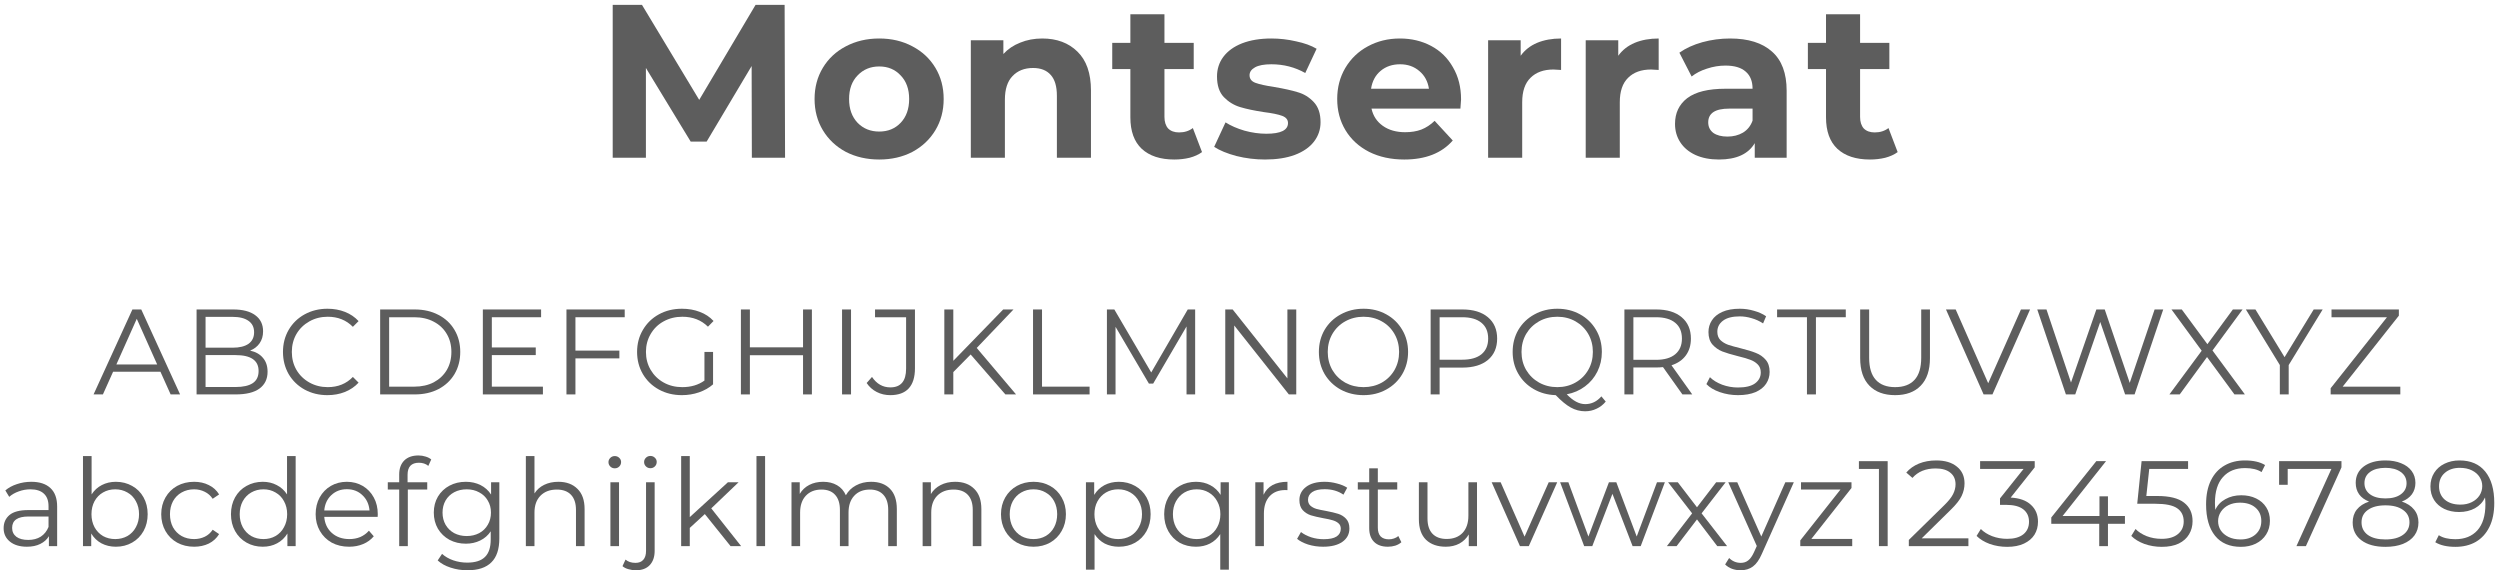 <svg width="412" height="94" viewBox="0 0 412 94" fill="none" xmlns="http://www.w3.org/2000/svg">
<path d="M123.906 26L123.87 10.88L116.454 23.336H113.826L106.446 11.204V26H100.974V0.8H105.798L115.23 16.46L124.518 0.8H129.306L129.378 26H123.906Z" fill="#5D5D5D"/>
<path d="M144.897 26.288C142.857 26.288 141.021 25.868 139.389 25.028C137.781 24.164 136.521 22.976 135.609 21.464C134.697 19.952 134.241 18.236 134.241 16.316C134.241 14.396 134.697 12.68 135.609 11.168C136.521 9.656 137.781 8.48 139.389 7.64C141.021 6.776 142.857 6.344 144.897 6.344C146.937 6.344 148.761 6.776 150.369 7.64C151.977 8.48 153.237 9.656 154.149 11.168C155.061 12.68 155.517 14.396 155.517 16.316C155.517 18.236 155.061 19.952 154.149 21.464C153.237 22.976 151.977 24.164 150.369 25.028C148.761 25.868 146.937 26.288 144.897 26.288ZM144.897 21.68C146.337 21.68 147.513 21.2 148.425 20.24C149.361 19.256 149.829 17.948 149.829 16.316C149.829 14.684 149.361 13.388 148.425 12.428C147.513 11.444 146.337 10.952 144.897 10.952C143.457 10.952 142.269 11.444 141.333 12.428C140.397 13.388 139.929 14.684 139.929 16.316C139.929 17.948 140.397 19.256 141.333 20.24C142.269 21.2 143.457 21.68 144.897 21.68Z" fill="#5D5D5D"/>
<path d="M171.763 6.344C174.163 6.344 176.095 7.064 177.559 8.504C179.047 9.944 179.791 12.08 179.791 14.912V26H174.175V15.776C174.175 14.24 173.839 13.1 173.167 12.356C172.495 11.588 171.523 11.204 170.251 11.204C168.835 11.204 167.707 11.648 166.867 12.536C166.027 13.4 165.607 14.696 165.607 16.424V26H159.991V6.632H165.355V8.9C166.099 8.084 167.023 7.46 168.127 7.028C169.231 6.572 170.443 6.344 171.763 6.344Z" fill="#5D5D5D"/>
<path d="M198.093 25.064C197.541 25.472 196.857 25.784 196.041 26C195.249 26.192 194.409 26.288 193.521 26.288C191.217 26.288 189.429 25.7 188.157 24.524C186.909 23.348 186.285 21.62 186.285 19.34V11.384H183.297V7.064H186.285V2.348H191.901V7.064H196.725V11.384H191.901V19.268C191.901 20.084 192.105 20.72 192.513 21.176C192.945 21.608 193.545 21.824 194.313 21.824C195.201 21.824 195.957 21.584 196.581 21.104L198.093 25.064Z" fill="#5D5D5D"/>
<path d="M208.482 26.288C206.874 26.288 205.302 26.096 203.766 25.712C202.23 25.304 201.006 24.8 200.094 24.2L201.966 20.168C202.83 20.72 203.874 21.176 205.098 21.536C206.322 21.872 207.522 22.04 208.698 22.04C211.074 22.04 212.262 21.452 212.262 20.276C212.262 19.724 211.938 19.328 211.29 19.088C210.642 18.848 209.646 18.644 208.302 18.476C206.718 18.236 205.41 17.96 204.378 17.648C203.346 17.336 202.446 16.784 201.678 15.992C200.934 15.2 200.562 14.072 200.562 12.608C200.562 11.384 200.91 10.304 201.606 9.368C202.326 8.408 203.358 7.664 204.702 7.136C206.07 6.608 207.678 6.344 209.526 6.344C210.894 6.344 212.25 6.5 213.594 6.812C214.962 7.1 216.09 7.508 216.978 8.036L215.106 12.032C213.402 11.072 211.542 10.592 209.526 10.592C208.326 10.592 207.426 10.76 206.826 11.096C206.226 11.432 205.926 11.864 205.926 12.392C205.926 12.992 206.25 13.412 206.898 13.652C207.546 13.892 208.578 14.12 209.994 14.336C211.578 14.6 212.874 14.888 213.882 15.2C214.89 15.488 215.766 16.028 216.51 16.82C217.254 17.612 217.626 18.716 217.626 20.132C217.626 21.332 217.266 22.4 216.546 23.336C215.826 24.272 214.77 25.004 213.378 25.532C212.01 26.036 210.378 26.288 208.482 26.288Z" fill="#5D5D5D"/>
<path d="M240.783 16.388C240.783 16.46 240.747 16.964 240.675 17.9H226.023C226.287 19.1 226.911 20.048 227.895 20.744C228.879 21.44 230.103 21.788 231.567 21.788C232.575 21.788 233.463 21.644 234.231 21.356C235.023 21.044 235.755 20.564 236.427 19.916L239.415 23.156C237.591 25.244 234.927 26.288 231.423 26.288C229.239 26.288 227.307 25.868 225.627 25.028C223.947 24.164 222.651 22.976 221.739 21.464C220.827 19.952 220.371 18.236 220.371 16.316C220.371 14.42 220.815 12.716 221.703 11.204C222.615 9.668 223.851 8.48 225.411 7.64C226.995 6.776 228.759 6.344 230.703 6.344C232.599 6.344 234.315 6.752 235.851 7.568C237.387 8.384 238.587 9.56 239.451 11.096C240.339 12.608 240.783 14.372 240.783 16.388ZM230.739 10.592C229.467 10.592 228.399 10.952 227.535 11.672C226.671 12.392 226.143 13.376 225.951 14.624H235.491C235.299 13.4 234.771 12.428 233.907 11.708C233.043 10.964 231.987 10.592 230.739 10.592Z" fill="#5D5D5D"/>
<path d="M250.606 9.188C251.278 8.252 252.178 7.544 253.306 7.064C254.458 6.584 255.778 6.344 257.266 6.344V11.528C256.642 11.48 256.222 11.456 256.006 11.456C254.398 11.456 253.138 11.912 252.226 12.824C251.314 13.712 250.858 15.056 250.858 16.856V26H245.242V6.632H250.606V9.188Z" fill="#5D5D5D"/>
<path d="M266.689 9.188C267.361 8.252 268.261 7.544 269.389 7.064C270.541 6.584 271.861 6.344 273.349 6.344V11.528C272.725 11.48 272.305 11.456 272.089 11.456C270.481 11.456 269.221 11.912 268.309 12.824C267.397 13.712 266.941 15.056 266.941 16.856V26H261.325V6.632H266.689V9.188Z" fill="#5D5D5D"/>
<path d="M285.115 6.344C288.115 6.344 290.419 7.064 292.027 8.504C293.635 9.92 294.439 12.068 294.439 14.948V26H289.183V23.588C288.127 25.388 286.159 26.288 283.279 26.288C281.791 26.288 280.495 26.036 279.391 25.532C278.311 25.028 277.483 24.332 276.907 23.444C276.331 22.556 276.043 21.548 276.043 20.42C276.043 18.62 276.715 17.204 278.059 16.172C279.427 15.14 281.527 14.624 284.359 14.624H288.823C288.823 13.4 288.451 12.464 287.707 11.816C286.963 11.144 285.847 10.808 284.359 10.808C283.327 10.808 282.307 10.976 281.299 11.312C280.315 11.624 279.475 12.056 278.779 12.608L276.763 8.684C277.819 7.94 279.079 7.364 280.543 6.956C282.031 6.548 283.555 6.344 285.115 6.344ZM284.683 22.508C285.643 22.508 286.495 22.292 287.239 21.86C287.983 21.404 288.511 20.744 288.823 19.88V17.9H284.971C282.667 17.9 281.515 18.656 281.515 20.168C281.515 20.888 281.791 21.464 282.343 21.896C282.919 22.304 283.699 22.508 284.683 22.508Z" fill="#5D5D5D"/>
<path d="M312.734 25.064C312.182 25.472 311.498 25.784 310.682 26C309.89 26.192 309.05 26.288 308.162 26.288C305.858 26.288 304.07 25.7 302.798 24.524C301.55 23.348 300.926 21.62 300.926 19.34V11.384H297.938V7.064H300.926V2.348H306.542V7.064H311.366V11.384H306.542V19.268C306.542 20.084 306.746 20.72 307.154 21.176C307.586 21.608 308.186 21.824 308.954 21.824C309.842 21.824 310.598 21.584 311.222 21.104L312.734 25.064Z" fill="#5D5D5D"/>
<path d="M26.44 61.26H18.64L16.96 65H15.42L21.82 51H23.28L29.68 65H28.12L26.44 61.26ZM25.9 60.06L22.54 52.54L19.18 60.06H25.9Z" fill="#5D5D5D"/>
<path d="M41.216 57.78C42.136 57.98 42.843 58.38 43.336 58.98C43.843 59.567 44.096 60.327 44.096 61.26C44.096 62.46 43.65 63.387 42.756 64.04C41.876 64.68 40.569 65 38.836 65H32.396V51H38.436C39.996 51 41.203 51.313 42.056 51.94C42.923 52.567 43.356 53.453 43.356 54.6C43.356 55.373 43.163 56.033 42.776 56.58C42.403 57.113 41.883 57.513 41.216 57.78ZM33.876 52.22V57.3H38.336C39.469 57.3 40.343 57.087 40.956 56.66C41.569 56.22 41.876 55.587 41.876 54.76C41.876 53.933 41.569 53.307 40.956 52.88C40.343 52.44 39.469 52.22 38.336 52.22H33.876ZM38.816 63.78C40.069 63.78 41.016 63.567 41.656 63.14C42.296 62.713 42.616 62.047 42.616 61.14C42.616 59.393 41.349 58.52 38.816 58.52H33.876V63.78H38.816Z" fill="#5D5D5D"/>
<path d="M53.954 65.12C52.568 65.12 51.314 64.813 50.194 64.2C49.088 63.587 48.214 62.74 47.574 61.66C46.948 60.567 46.634 59.347 46.634 58C46.634 56.653 46.948 55.44 47.574 54.36C48.214 53.267 49.094 52.413 50.214 51.8C51.334 51.187 52.588 50.88 53.974 50.88C55.014 50.88 55.974 51.053 56.854 51.4C57.734 51.747 58.481 52.253 59.094 52.92L58.154 53.86C57.061 52.753 55.681 52.2 54.014 52.2C52.908 52.2 51.901 52.453 50.994 52.96C50.088 53.467 49.374 54.16 48.854 55.04C48.348 55.92 48.094 56.907 48.094 58C48.094 59.093 48.348 60.08 48.854 60.96C49.374 61.84 50.088 62.533 50.994 63.04C51.901 63.547 52.908 63.8 54.014 63.8C55.694 63.8 57.074 63.24 58.154 62.12L59.094 63.06C58.481 63.727 57.728 64.24 56.834 64.6C55.954 64.947 54.994 65.12 53.954 65.12Z" fill="#5D5D5D"/>
<path d="M62.649 51H68.349C69.829 51 71.136 51.3 72.269 51.9C73.403 52.487 74.283 53.313 74.909 54.38C75.536 55.433 75.849 56.64 75.849 58C75.849 59.36 75.536 60.573 74.909 61.64C74.283 62.693 73.403 63.52 72.269 64.12C71.136 64.707 69.829 65 68.349 65H62.649V51ZM68.269 63.72C69.496 63.72 70.569 63.48 71.489 63C72.409 62.507 73.123 61.833 73.629 60.98C74.136 60.113 74.389 59.12 74.389 58C74.389 56.88 74.136 55.893 73.629 55.04C73.123 54.173 72.409 53.5 71.489 53.02C70.569 52.527 69.496 52.28 68.269 52.28H64.129V63.72H68.269Z" fill="#5D5D5D"/>
<path d="M89.473 63.72V65H79.573V51H89.173V52.28H81.053V57.26H88.293V58.52H81.053V63.72H89.473Z" fill="#5D5D5D"/>
<path d="M94.832 52.28V57.78H102.072V59.06H94.832V65H93.352V51H102.952V52.28H94.832Z" fill="#5D5D5D"/>
<path d="M116.092 58H117.512V63.34C116.859 63.913 116.085 64.353 115.192 64.66C114.299 64.967 113.359 65.12 112.372 65.12C110.972 65.12 109.712 64.813 108.592 64.2C107.472 63.587 106.592 62.74 105.952 61.66C105.312 60.567 104.992 59.347 104.992 58C104.992 56.653 105.312 55.44 105.952 54.36C106.592 53.267 107.472 52.413 108.592 51.8C109.712 51.187 110.979 50.88 112.392 50.88C113.459 50.88 114.439 51.053 115.332 51.4C116.225 51.733 116.979 52.233 117.592 52.9L116.672 53.84C115.565 52.747 114.159 52.2 112.452 52.2C111.319 52.2 110.292 52.453 109.372 52.96C108.465 53.453 107.752 54.147 107.232 55.04C106.712 55.92 106.452 56.907 106.452 58C106.452 59.093 106.712 60.08 107.232 60.96C107.752 61.84 108.465 62.533 109.372 63.04C110.279 63.547 111.299 63.8 112.432 63.8C113.872 63.8 115.092 63.44 116.092 62.72V58Z" fill="#5D5D5D"/>
<path d="M133.801 51V65H132.341V58.54H123.581V65H122.101V51H123.581V57.24H132.341V51H133.801Z" fill="#5D5D5D"/>
<path d="M138.77 51H140.25V65H138.77V51Z" fill="#5D5D5D"/>
<path d="M146.705 65.12C145.905 65.12 145.165 64.947 144.485 64.6C143.805 64.253 143.252 63.76 142.825 63.12L143.705 62.12C144.479 63.267 145.485 63.84 146.725 63.84C148.459 63.84 149.325 62.813 149.325 60.76V52.28H144.205V51H150.785V60.7C150.785 62.167 150.439 63.273 149.745 64.02C149.065 64.753 148.052 65.12 146.705 65.12Z" fill="#5D5D5D"/>
<path d="M159.965 58.42L157.105 61.32V65H155.625V51H157.105V59.46L165.325 51H167.025L160.965 57.34L167.445 65H165.685L159.965 58.42Z" fill="#5D5D5D"/>
<path d="M170.244 51H171.724V63.72H179.564V65H170.244V51Z" fill="#5D5D5D"/>
<path d="M196.961 51V65H195.541V53.8L190.041 63.22H189.341L183.841 53.86V65H182.421V51H183.641L189.721 61.38L195.741 51H196.961Z" fill="#5D5D5D"/>
<path d="M213.623 51V65H212.403L203.403 53.64V65H201.923V51H203.143L212.163 62.36V51H213.623Z" fill="#5D5D5D"/>
<path d="M224.712 65.12C223.326 65.12 222.066 64.813 220.932 64.2C219.812 63.573 218.932 62.72 218.292 61.64C217.666 60.56 217.352 59.347 217.352 58C217.352 56.653 217.666 55.44 218.292 54.36C218.932 53.28 219.812 52.433 220.932 51.82C222.066 51.193 223.326 50.88 224.712 50.88C226.099 50.88 227.346 51.187 228.452 51.8C229.572 52.413 230.452 53.267 231.092 54.36C231.732 55.44 232.052 56.653 232.052 58C232.052 59.347 231.732 60.567 231.092 61.66C230.452 62.74 229.572 63.587 228.452 64.2C227.346 64.813 226.099 65.12 224.712 65.12ZM224.712 63.8C225.819 63.8 226.819 63.553 227.712 63.06C228.606 62.553 229.306 61.86 229.812 60.98C230.319 60.087 230.572 59.093 230.572 58C230.572 56.907 230.319 55.92 229.812 55.04C229.306 54.147 228.606 53.453 227.712 52.96C226.819 52.453 225.819 52.2 224.712 52.2C223.606 52.2 222.599 52.453 221.692 52.96C220.799 53.453 220.092 54.147 219.572 55.04C219.066 55.92 218.812 56.907 218.812 58C218.812 59.093 219.066 60.087 219.572 60.98C220.092 61.86 220.799 62.553 221.692 63.06C222.599 63.553 223.606 63.8 224.712 63.8Z" fill="#5D5D5D"/>
<path d="M241.01 51C242.796 51 244.196 51.427 245.21 52.28C246.223 53.133 246.73 54.307 246.73 55.8C246.73 57.293 246.223 58.467 245.21 59.32C244.196 60.16 242.796 60.58 241.01 60.58H237.25V65H235.77V51H241.01ZM240.97 59.28C242.356 59.28 243.416 58.98 244.15 58.38C244.883 57.767 245.25 56.907 245.25 55.8C245.25 54.667 244.883 53.8 244.15 53.2C243.416 52.587 242.356 52.28 240.97 52.28H237.25V59.28H240.97Z" fill="#5D5D5D"/>
<path d="M264.625 66.18C264.198 66.7 263.692 67.093 263.105 67.36C262.532 67.64 261.905 67.78 261.225 67.78C260.398 67.78 259.612 67.573 258.865 67.16C258.132 66.76 257.305 66.08 256.385 65.12C255.038 65.08 253.825 64.747 252.745 64.12C251.665 63.493 250.818 62.647 250.205 61.58C249.592 60.513 249.285 59.32 249.285 58C249.285 56.653 249.598 55.44 250.225 54.36C250.865 53.28 251.745 52.433 252.865 51.82C253.998 51.193 255.258 50.88 256.645 50.88C258.032 50.88 259.278 51.187 260.385 51.8C261.505 52.413 262.385 53.267 263.025 54.36C263.665 55.44 263.985 56.653 263.985 58C263.985 59.173 263.738 60.253 263.245 61.24C262.765 62.213 262.085 63.027 261.205 63.68C260.338 64.333 259.338 64.767 258.205 64.98C259.232 66.06 260.245 66.6 261.245 66.6C262.285 66.6 263.172 66.173 263.905 65.32L264.625 66.18ZM250.745 58C250.745 59.093 250.998 60.08 251.505 60.96C252.025 61.84 252.732 62.533 253.625 63.04C254.532 63.547 255.538 63.8 256.645 63.8C257.752 63.8 258.752 63.547 259.645 63.04C260.538 62.533 261.238 61.84 261.745 60.96C262.252 60.08 262.505 59.093 262.505 58C262.505 56.907 262.252 55.92 261.745 55.04C261.238 54.16 260.538 53.467 259.645 52.96C258.752 52.453 257.752 52.2 256.645 52.2C255.538 52.2 254.532 52.453 253.625 52.96C252.732 53.467 252.025 54.16 251.505 55.04C250.998 55.92 250.745 56.907 250.745 58Z" fill="#5D5D5D"/>
<path d="M277.262 65L274.062 60.5C273.702 60.54 273.329 60.56 272.942 60.56H269.182V65H267.702V51H272.942C274.729 51 276.129 51.427 277.142 52.28C278.156 53.133 278.662 54.307 278.662 55.8C278.662 56.893 278.382 57.82 277.822 58.58C277.276 59.327 276.489 59.867 275.462 60.2L278.882 65H277.262ZM272.902 59.3C274.289 59.3 275.349 58.993 276.082 58.38C276.816 57.767 277.182 56.907 277.182 55.8C277.182 54.667 276.816 53.8 276.082 53.2C275.349 52.587 274.289 52.28 272.902 52.28H269.182V59.3H272.902Z" fill="#5D5D5D"/>
<path d="M286.415 65.12C285.375 65.12 284.375 64.953 283.415 64.62C282.469 64.287 281.735 63.847 281.215 63.3L281.796 62.16C282.302 62.667 282.975 63.08 283.815 63.4C284.655 63.707 285.522 63.86 286.415 63.86C287.669 63.86 288.609 63.633 289.235 63.18C289.862 62.713 290.175 62.113 290.175 61.38C290.175 60.82 290.002 60.373 289.655 60.04C289.322 59.707 288.909 59.453 288.415 59.28C287.922 59.093 287.235 58.893 286.355 58.68C285.302 58.413 284.462 58.16 283.835 57.92C283.209 57.667 282.669 57.287 282.215 56.78C281.775 56.273 281.555 55.587 281.555 54.72C281.555 54.013 281.742 53.373 282.115 52.8C282.489 52.213 283.062 51.747 283.835 51.4C284.609 51.053 285.569 50.88 286.715 50.88C287.515 50.88 288.295 50.993 289.055 51.22C289.829 51.433 290.495 51.733 291.055 52.12L290.555 53.3C289.969 52.913 289.342 52.627 288.675 52.44C288.009 52.24 287.355 52.14 286.715 52.14C285.489 52.14 284.562 52.38 283.935 52.86C283.322 53.327 283.016 53.933 283.016 54.68C283.016 55.24 283.182 55.693 283.516 56.04C283.862 56.373 284.289 56.633 284.796 56.82C285.316 56.993 286.009 57.187 286.875 57.4C287.902 57.653 288.729 57.907 289.355 58.16C289.995 58.4 290.535 58.773 290.975 59.28C291.415 59.773 291.635 60.447 291.635 61.3C291.635 62.007 291.442 62.653 291.055 63.24C290.682 63.813 290.102 64.273 289.315 64.62C288.529 64.953 287.562 65.12 286.415 65.12Z" fill="#5D5D5D"/>
<path d="M297.785 52.28H292.865V51H304.185V52.28H299.265V65H297.785V52.28Z" fill="#5D5D5D"/>
<path d="M312.316 65.12C310.502 65.12 309.089 64.6 308.076 63.56C307.062 62.52 306.556 61.007 306.556 59.02V51H308.036V58.96C308.036 60.587 308.402 61.8 309.136 62.6C309.869 63.4 310.929 63.8 312.316 63.8C313.716 63.8 314.782 63.4 315.516 62.6C316.249 61.8 316.616 60.587 316.616 58.96V51H318.056V59.02C318.056 61.007 317.549 62.52 316.536 63.56C315.536 64.6 314.129 65.12 312.316 65.12Z" fill="#5D5D5D"/>
<path d="M334.556 51L328.356 65H326.896L320.696 51H322.296L327.656 63.16L333.056 51H334.556Z" fill="#5D5D5D"/>
<path d="M356.5 51L351.78 65H350.22L346.12 53.06L342 65H340.46L335.74 51H337.26L341.3 63.04L345.48 51H346.86L350.98 63.1L355.08 51H356.5Z" fill="#5D5D5D"/>
<path d="M368.238 65L363.718 58.84L359.218 65H357.518L362.838 57.8L357.858 51H359.558L363.778 56.72L367.978 51H369.578L364.618 57.76L369.958 65H368.238Z" fill="#5D5D5D"/>
<path d="M377.177 60.16V65H375.717V60.16L370.117 51H371.697L376.497 58.86L381.297 51H382.777L377.177 60.16Z" fill="#5D5D5D"/>
<path d="M395.573 63.72V65H384.093V63.98L393.373 52.28H384.233V51H395.333V52.02L386.073 63.72H395.573Z" fill="#5D5D5D"/>
<path d="M5.158 79.4C6.531 79.4 7.585 79.747 8.318 80.44C9.051 81.12 9.418 82.133 9.418 83.48V90H8.058V88.36C7.738 88.907 7.265 89.333 6.638 89.64C6.025 89.947 5.291 90.1 4.438 90.1C3.265 90.1 2.331 89.82 1.638 89.26C0.945 88.7 0.598 87.96 0.598 87.04C0.598 86.147 0.918 85.427 1.558 84.88C2.211 84.333 3.245 84.06 4.658 84.06H7.998V83.42C7.998 82.513 7.745 81.827 7.238 81.36C6.731 80.88 5.991 80.64 5.018 80.64C4.351 80.64 3.711 80.753 3.098 80.98C2.485 81.193 1.958 81.493 1.518 81.88L0.878 80.82C1.411 80.367 2.051 80.02 2.798 79.78C3.545 79.527 4.331 79.4 5.158 79.4ZM4.658 88.98C5.458 88.98 6.145 88.8 6.718 88.44C7.291 88.067 7.718 87.533 7.998 86.84V85.12H4.698C2.898 85.12 1.998 85.747 1.998 87C1.998 87.613 2.231 88.1 2.698 88.46C3.165 88.807 3.818 88.98 4.658 88.98Z" fill="#5D5D5D"/>
<path d="M19.095 79.4C20.082 79.4 20.975 79.627 21.775 80.08C22.575 80.52 23.202 81.147 23.655 81.96C24.108 82.773 24.335 83.7 24.335 84.74C24.335 85.78 24.108 86.707 23.655 87.52C23.202 88.333 22.575 88.967 21.775 89.42C20.975 89.873 20.082 90.1 19.095 90.1C18.215 90.1 17.422 89.913 16.715 89.54C16.022 89.167 15.462 88.627 15.035 87.92V90H13.675V75.16H15.095V81.48C15.535 80.8 16.095 80.287 16.775 79.94C17.468 79.58 18.242 79.4 19.095 79.4ZM18.995 88.84C19.728 88.84 20.395 88.673 20.995 88.34C21.595 87.993 22.062 87.507 22.395 86.88C22.742 86.253 22.915 85.54 22.915 84.74C22.915 83.94 22.742 83.227 22.395 82.6C22.062 81.973 21.595 81.493 20.995 81.16C20.395 80.813 19.728 80.64 18.995 80.64C18.248 80.64 17.575 80.813 16.975 81.16C16.388 81.493 15.922 81.973 15.575 82.6C15.242 83.227 15.075 83.94 15.075 84.74C15.075 85.54 15.242 86.253 15.575 86.88C15.922 87.507 16.388 87.993 16.975 88.34C17.575 88.673 18.248 88.84 18.995 88.84Z" fill="#5D5D5D"/>
<path d="M31.99 90.1C30.95 90.1 30.016 89.873 29.19 89.42C28.376 88.967 27.736 88.333 27.27 87.52C26.803 86.693 26.57 85.767 26.57 84.74C26.57 83.713 26.803 82.793 27.27 81.98C27.736 81.167 28.376 80.533 29.19 80.08C30.016 79.627 30.95 79.4 31.99 79.4C32.896 79.4 33.703 79.58 34.41 79.94C35.13 80.287 35.696 80.8 36.11 81.48L35.05 82.2C34.703 81.68 34.263 81.293 33.73 81.04C33.196 80.773 32.616 80.64 31.99 80.64C31.23 80.64 30.543 80.813 29.93 81.16C29.33 81.493 28.856 81.973 28.51 82.6C28.176 83.227 28.01 83.94 28.01 84.74C28.01 85.553 28.176 86.273 28.51 86.9C28.856 87.513 29.33 87.993 29.93 88.34C30.543 88.673 31.23 88.84 31.99 88.84C32.616 88.84 33.196 88.713 33.73 88.46C34.263 88.207 34.703 87.82 35.05 87.3L36.11 88.02C35.696 88.7 35.13 89.22 34.41 89.58C33.69 89.927 32.883 90.1 31.99 90.1Z" fill="#5D5D5D"/>
<path d="M48.724 75.16V90H47.364V87.92C46.937 88.627 46.37 89.167 45.663 89.54C44.97 89.913 44.184 90.1 43.303 90.1C42.317 90.1 41.423 89.873 40.623 89.42C39.824 88.967 39.197 88.333 38.743 87.52C38.29 86.707 38.063 85.78 38.063 84.74C38.063 83.7 38.29 82.773 38.743 81.96C39.197 81.147 39.824 80.52 40.623 80.08C41.423 79.627 42.317 79.4 43.303 79.4C44.157 79.4 44.923 79.58 45.603 79.94C46.297 80.287 46.864 80.8 47.303 81.48V75.16H48.724ZM43.423 88.84C44.157 88.84 44.817 88.673 45.404 88.34C46.004 87.993 46.47 87.507 46.803 86.88C47.15 86.253 47.324 85.54 47.324 84.74C47.324 83.94 47.15 83.227 46.803 82.6C46.47 81.973 46.004 81.493 45.404 81.16C44.817 80.813 44.157 80.64 43.423 80.64C42.677 80.64 42.004 80.813 41.404 81.16C40.817 81.493 40.35 81.973 40.004 82.6C39.67 83.227 39.504 83.94 39.504 84.74C39.504 85.54 39.67 86.253 40.004 86.88C40.35 87.507 40.817 87.993 41.404 88.34C42.004 88.673 42.677 88.84 43.423 88.84Z" fill="#5D5D5D"/>
<path d="M62.238 85.18H53.438C53.518 86.273 53.938 87.16 54.698 87.84C55.458 88.507 56.418 88.84 57.578 88.84C58.231 88.84 58.831 88.727 59.378 88.5C59.925 88.26 60.398 87.913 60.798 87.46L61.598 88.38C61.132 88.94 60.545 89.367 59.838 89.66C59.145 89.953 58.378 90.1 57.538 90.1C56.458 90.1 55.498 89.873 54.658 89.42C53.831 88.953 53.185 88.313 52.718 87.5C52.252 86.687 52.018 85.767 52.018 84.74C52.018 83.713 52.238 82.793 52.678 81.98C53.132 81.167 53.745 80.533 54.518 80.08C55.305 79.627 56.185 79.4 57.158 79.4C58.132 79.4 59.005 79.627 59.778 80.08C60.551 80.533 61.158 81.167 61.598 81.98C62.038 82.78 62.258 83.7 62.258 84.74L62.238 85.18ZM57.158 80.62C56.145 80.62 55.291 80.947 54.598 81.6C53.918 82.24 53.532 83.08 53.438 84.12H60.898C60.805 83.08 60.411 82.24 59.718 81.6C59.038 80.947 58.185 80.62 57.158 80.62Z" fill="#5D5D5D"/>
<path d="M69.028 76.26C68.415 76.26 67.948 76.427 67.629 76.76C67.322 77.093 67.168 77.587 67.168 78.24V79.48H70.409V80.68H67.209V90H65.788V80.68H63.908V79.48H65.788V78.18C65.788 77.22 66.062 76.46 66.609 75.9C67.168 75.34 67.955 75.06 68.969 75.06C69.368 75.06 69.755 75.12 70.129 75.24C70.502 75.347 70.815 75.507 71.069 75.72L70.588 76.78C70.175 76.433 69.655 76.26 69.028 76.26Z" fill="#5D5D5D"/>
<path d="M82.29 79.48V88.72C82.29 90.507 81.85 91.827 80.97 92.68C80.103 93.547 78.79 93.98 77.03 93.98C76.057 93.98 75.13 93.833 74.25 93.54C73.383 93.26 72.677 92.867 72.13 92.36L72.85 91.28C73.357 91.733 73.97 92.087 74.69 92.34C75.423 92.593 76.19 92.72 76.99 92.72C78.323 92.72 79.303 92.407 79.93 91.78C80.557 91.167 80.87 90.207 80.87 88.9V87.56C80.43 88.227 79.85 88.733 79.13 89.08C78.423 89.427 77.637 89.6 76.77 89.6C75.783 89.6 74.883 89.387 74.07 88.96C73.27 88.52 72.637 87.913 72.17 87.14C71.717 86.353 71.49 85.467 71.49 84.48C71.49 83.493 71.717 82.613 72.17 81.84C72.637 81.067 73.27 80.467 74.07 80.04C74.87 79.613 75.77 79.4 76.77 79.4C77.663 79.4 78.47 79.58 79.19 79.94C79.91 80.3 80.49 80.82 80.93 81.5V79.48H82.29ZM76.91 88.34C77.67 88.34 78.357 88.18 78.97 87.86C79.583 87.527 80.057 87.067 80.39 86.48C80.737 85.893 80.91 85.227 80.91 84.48C80.91 83.733 80.737 83.073 80.39 82.5C80.057 81.913 79.583 81.46 78.97 81.14C78.37 80.807 77.683 80.64 76.91 80.64C76.15 80.64 75.463 80.8 74.85 81.12C74.25 81.44 73.777 81.893 73.43 82.48C73.097 83.067 72.93 83.733 72.93 84.48C72.93 85.227 73.097 85.893 73.43 86.48C73.777 87.067 74.25 87.527 74.85 87.86C75.463 88.18 76.15 88.34 76.91 88.34Z" fill="#5D5D5D"/>
<path d="M92.021 79.4C93.341 79.4 94.388 79.787 95.161 80.56C95.948 81.32 96.341 82.433 96.341 83.9V90H94.921V84.04C94.921 82.947 94.648 82.113 94.101 81.54C93.554 80.967 92.774 80.68 91.761 80.68C90.628 80.68 89.728 81.02 89.061 81.7C88.408 82.367 88.081 83.293 88.081 84.48V90H86.661V75.16H88.081V81.32C88.468 80.707 89.001 80.233 89.681 79.9C90.361 79.567 91.141 79.4 92.021 79.4Z" fill="#5D5D5D"/>
<path d="M100.596 79.48H102.016V90H100.596V79.48ZM101.316 77.18C101.023 77.18 100.776 77.08 100.576 76.88C100.376 76.68 100.276 76.44 100.276 76.16C100.276 75.893 100.376 75.66 100.576 75.46C100.776 75.26 101.023 75.16 101.316 75.16C101.609 75.16 101.856 75.26 102.056 75.46C102.256 75.647 102.356 75.873 102.356 76.14C102.356 76.433 102.256 76.68 102.056 76.88C101.856 77.08 101.609 77.18 101.316 77.18Z" fill="#5D5D5D"/>
<path d="M104.807 93.98C104.367 93.98 103.954 93.92 103.567 93.8C103.167 93.693 102.841 93.527 102.587 93.3L103.087 92.22C103.501 92.58 104.047 92.76 104.727 92.76C105.287 92.76 105.714 92.593 106.007 92.26C106.314 91.927 106.467 91.433 106.467 90.78V79.48H107.887V90.78C107.887 91.767 107.621 92.547 107.087 93.12C106.554 93.693 105.794 93.98 104.807 93.98ZM107.187 77.16C106.894 77.16 106.647 77.06 106.447 76.86C106.247 76.66 106.147 76.42 106.147 76.14C106.147 75.873 106.247 75.64 106.447 75.44C106.647 75.24 106.894 75.14 107.187 75.14C107.481 75.14 107.727 75.24 107.927 75.44C108.127 75.627 108.227 75.853 108.227 76.12C108.227 76.413 108.127 76.66 107.927 76.86C107.727 77.06 107.481 77.16 107.187 77.16Z" fill="#5D5D5D"/>
<path d="M116.155 84.72L113.675 87V90H112.255V75.16H113.675V85.22L119.955 79.48H121.715L117.215 83.78L122.135 90H120.395L116.155 84.72Z" fill="#5D5D5D"/>
<path d="M124.667 75.16H126.087V90H124.667V75.16Z" fill="#5D5D5D"/>
<path d="M143.558 79.4C144.878 79.4 145.912 79.78 146.658 80.54C147.418 81.3 147.798 82.42 147.798 83.9V90H146.378V84.04C146.378 82.947 146.112 82.113 145.578 81.54C145.058 80.967 144.318 80.68 143.358 80.68C142.265 80.68 141.405 81.02 140.778 81.7C140.152 82.367 139.838 83.293 139.838 84.48V90H138.418V84.04C138.418 82.947 138.152 82.113 137.618 81.54C137.098 80.967 136.352 80.68 135.378 80.68C134.298 80.68 133.438 81.02 132.798 81.7C132.172 82.367 131.858 83.293 131.858 84.48V90H130.438V79.48H131.798V81.4C132.172 80.76 132.692 80.267 133.358 79.92C134.025 79.573 134.792 79.4 135.658 79.4C136.538 79.4 137.298 79.587 137.938 79.96C138.592 80.333 139.078 80.887 139.398 81.62C139.785 80.927 140.338 80.387 141.058 80C141.792 79.6 142.625 79.4 143.558 79.4Z" fill="#5D5D5D"/>
<path d="M157.409 79.4C158.729 79.4 159.776 79.787 160.549 80.56C161.336 81.32 161.729 82.433 161.729 83.9V90H160.309V84.04C160.309 82.947 160.036 82.113 159.489 81.54C158.943 80.967 158.163 80.68 157.149 80.68C156.016 80.68 155.116 81.02 154.449 81.7C153.796 82.367 153.469 83.293 153.469 84.48V90H152.049V79.48H153.409V81.42C153.796 80.78 154.329 80.287 155.009 79.94C155.703 79.58 156.503 79.4 157.409 79.4Z" fill="#5D5D5D"/>
<path d="M170.323 90.1C169.31 90.1 168.397 89.873 167.583 89.42C166.77 88.953 166.13 88.313 165.663 87.5C165.197 86.687 164.963 85.767 164.963 84.74C164.963 83.713 165.197 82.793 165.663 81.98C166.13 81.167 166.77 80.533 167.583 80.08C168.397 79.627 169.31 79.4 170.323 79.4C171.337 79.4 172.25 79.627 173.063 80.08C173.877 80.533 174.51 81.167 174.963 81.98C175.43 82.793 175.663 83.713 175.663 84.74C175.663 85.767 175.43 86.687 174.963 87.5C174.51 88.313 173.877 88.953 173.063 89.42C172.25 89.873 171.337 90.1 170.323 90.1ZM170.323 88.84C171.07 88.84 171.737 88.673 172.323 88.34C172.923 87.993 173.39 87.507 173.723 86.88C174.057 86.253 174.223 85.54 174.223 84.74C174.223 83.94 174.057 83.227 173.723 82.6C173.39 81.973 172.923 81.493 172.323 81.16C171.737 80.813 171.07 80.64 170.323 80.64C169.577 80.64 168.903 80.813 168.303 81.16C167.717 81.493 167.25 81.973 166.903 82.6C166.57 83.227 166.403 83.94 166.403 84.74C166.403 85.54 166.57 86.253 166.903 86.88C167.25 87.507 167.717 87.993 168.303 88.34C168.903 88.673 169.577 88.84 170.323 88.84Z" fill="#5D5D5D"/>
<path d="M184.383 79.4C185.369 79.4 186.263 79.627 187.063 80.08C187.863 80.52 188.489 81.147 188.943 81.96C189.396 82.773 189.623 83.7 189.623 84.74C189.623 85.793 189.396 86.727 188.943 87.54C188.489 88.353 187.863 88.987 187.063 89.44C186.276 89.88 185.383 90.1 184.383 90.1C183.529 90.1 182.756 89.927 182.063 89.58C181.383 89.22 180.823 88.7 180.383 88.02V93.88H178.963V79.48H180.323V81.56C180.749 80.867 181.309 80.333 182.003 79.96C182.709 79.587 183.503 79.4 184.383 79.4ZM184.283 88.84C185.016 88.84 185.683 88.673 186.283 88.34C186.883 87.993 187.349 87.507 187.683 86.88C188.029 86.253 188.203 85.54 188.203 84.74C188.203 83.94 188.029 83.233 187.683 82.62C187.349 81.993 186.883 81.507 186.283 81.16C185.683 80.813 185.016 80.64 184.283 80.64C183.536 80.64 182.863 80.813 182.263 81.16C181.676 81.507 181.209 81.993 180.863 82.62C180.529 83.233 180.363 83.94 180.363 84.74C180.363 85.54 180.529 86.253 180.863 86.88C181.209 87.507 181.676 87.993 182.263 88.34C182.863 88.673 183.536 88.84 184.283 88.84Z" fill="#5D5D5D"/>
<path d="M202.517 79.48V93.88H201.097V88.02C200.657 88.7 200.091 89.22 199.397 89.58C198.717 89.927 197.951 90.1 197.097 90.1C196.097 90.1 195.197 89.88 194.397 89.44C193.611 88.987 192.991 88.353 192.537 87.54C192.084 86.727 191.857 85.793 191.857 84.74C191.857 83.7 192.084 82.773 192.537 81.96C192.991 81.147 193.617 80.52 194.417 80.08C195.217 79.627 196.111 79.4 197.097 79.4C197.977 79.4 198.764 79.587 199.457 79.96C200.164 80.333 200.731 80.867 201.157 81.56V79.48H202.517ZM197.217 88.84C197.951 88.84 198.611 88.673 199.197 88.34C199.797 87.993 200.264 87.507 200.597 86.88C200.944 86.253 201.117 85.54 201.117 84.74C201.117 83.94 200.944 83.233 200.597 82.62C200.264 81.993 199.797 81.507 199.197 81.16C198.611 80.813 197.951 80.64 197.217 80.64C196.471 80.64 195.797 80.813 195.197 81.16C194.611 81.507 194.144 81.993 193.797 82.62C193.464 83.233 193.297 83.94 193.297 84.74C193.297 85.54 193.464 86.253 193.797 86.88C194.144 87.507 194.611 87.993 195.197 88.34C195.797 88.673 196.471 88.84 197.217 88.84Z" fill="#5D5D5D"/>
<path d="M208.232 81.54C208.565 80.833 209.059 80.3 209.712 79.94C210.379 79.58 211.199 79.4 212.172 79.4V80.78L211.832 80.76C210.725 80.76 209.859 81.1 209.232 81.78C208.605 82.46 208.292 83.413 208.292 84.64V90H206.872V79.48H208.232V81.54Z" fill="#5D5D5D"/>
<path d="M218.041 90.1C217.188 90.1 216.368 89.98 215.581 89.74C214.808 89.487 214.201 89.173 213.761 88.8L214.401 87.68C214.841 88.027 215.394 88.313 216.061 88.54C216.728 88.753 217.421 88.86 218.141 88.86C219.101 88.86 219.808 88.713 220.261 88.42C220.728 88.113 220.961 87.687 220.961 87.14C220.961 86.753 220.834 86.453 220.581 86.24C220.328 86.013 220.008 85.847 219.621 85.74C219.234 85.62 218.721 85.507 218.081 85.4C217.228 85.24 216.541 85.08 216.021 84.92C215.501 84.747 215.054 84.46 214.681 84.06C214.321 83.66 214.141 83.107 214.141 82.4C214.141 81.52 214.508 80.8 215.241 80.24C215.974 79.68 216.994 79.4 218.301 79.4C218.981 79.4 219.661 79.493 220.341 79.68C221.021 79.853 221.581 80.087 222.021 80.38L221.401 81.52C220.534 80.92 219.501 80.62 218.301 80.62C217.394 80.62 216.708 80.78 216.241 81.1C215.788 81.42 215.561 81.84 215.561 82.36C215.561 82.76 215.688 83.08 215.941 83.32C216.208 83.56 216.534 83.74 216.921 83.86C217.308 83.967 217.841 84.08 218.521 84.2C219.361 84.36 220.034 84.52 220.541 84.68C221.048 84.84 221.481 85.113 221.841 85.5C222.201 85.887 222.381 86.42 222.381 87.1C222.381 88.02 221.994 88.753 221.221 89.3C220.461 89.833 219.401 90.1 218.041 90.1Z" fill="#5D5D5D"/>
<path d="M230.946 89.36C230.68 89.6 230.346 89.787 229.946 89.92C229.56 90.04 229.153 90.1 228.726 90.1C227.74 90.1 226.98 89.833 226.446 89.3C225.913 88.767 225.646 88.013 225.646 87.04V80.68H223.766V79.48H225.646V77.18H227.066V79.48H230.266V80.68H227.066V86.96C227.066 87.587 227.22 88.067 227.526 88.4C227.846 88.72 228.3 88.88 228.886 88.88C229.18 88.88 229.46 88.833 229.726 88.74C230.006 88.647 230.246 88.513 230.446 88.34L230.946 89.36Z" fill="#5D5D5D"/>
<path d="M243.411 79.48V90H242.051V88.08C241.678 88.72 241.165 89.22 240.511 89.58C239.858 89.927 239.111 90.1 238.271 90.1C236.898 90.1 235.811 89.72 235.011 88.96C234.225 88.187 233.831 87.06 233.831 85.58V79.48H235.251V85.44C235.251 86.547 235.525 87.387 236.071 87.96C236.618 88.533 237.398 88.82 238.411 88.82C239.518 88.82 240.391 88.487 241.031 87.82C241.671 87.14 241.991 86.2 241.991 85V79.48H243.411Z" fill="#5D5D5D"/>
<path d="M256.628 79.48L251.948 90H250.488L245.828 79.48H247.308L251.248 88.44L255.228 79.48H256.628Z" fill="#5D5D5D"/>
<path d="M274.37 79.48L270.39 90H269.05L265.73 81.38L262.41 90H261.07L257.11 79.48H258.47L261.77 88.42L265.15 79.48H266.37L269.73 88.42L273.07 79.48H274.37Z" fill="#5D5D5D"/>
<path d="M283.003 90L279.663 85.6L276.303 90H274.703L278.863 84.6L274.903 79.48H276.503L279.663 83.6L282.823 79.48H284.383L280.423 84.6L284.623 90H283.003Z" fill="#5D5D5D"/>
<path d="M295.621 79.48L290.361 91.26C289.935 92.247 289.441 92.947 288.881 93.36C288.321 93.773 287.648 93.98 286.861 93.98C286.355 93.98 285.881 93.9 285.441 93.74C285.001 93.58 284.621 93.34 284.301 93.02L284.961 91.96C285.495 92.493 286.135 92.76 286.881 92.76C287.361 92.76 287.768 92.627 288.101 92.36C288.448 92.093 288.768 91.64 289.061 91L289.521 89.98L284.821 79.48H286.301L290.261 88.42L294.221 79.48H295.621Z" fill="#5D5D5D"/>
<path d="M305.246 88.82V90H296.686V89.06L303.306 80.68H296.806V79.48H305.126V80.42L298.506 88.82H305.246Z" fill="#5D5D5D"/>
<path d="M311.088 76V90H309.648V77.28H306.348V76H311.088Z" fill="#5D5D5D"/>
<path d="M324.394 88.72V90H314.574V88.98L320.394 83.28C321.128 82.56 321.621 81.94 321.874 81.42C322.141 80.887 322.274 80.353 322.274 79.82C322.274 78.993 321.988 78.353 321.414 77.9C320.854 77.433 320.048 77.2 318.994 77.2C317.354 77.2 316.081 77.72 315.174 78.76L314.154 77.88C314.701 77.24 315.394 76.747 316.234 76.4C317.088 76.053 318.048 75.88 319.114 75.88C320.541 75.88 321.668 76.22 322.494 76.9C323.334 77.567 323.754 78.487 323.754 79.66C323.754 80.38 323.594 81.073 323.274 81.74C322.954 82.407 322.348 83.173 321.454 84.04L316.694 88.72H324.394Z" fill="#5D5D5D"/>
<path d="M331.361 82C332.828 82.08 333.941 82.48 334.701 83.2C335.475 83.907 335.861 84.833 335.861 85.98C335.861 86.78 335.668 87.493 335.281 88.12C334.895 88.733 334.321 89.22 333.561 89.58C332.801 89.94 331.875 90.12 330.781 90.12C329.768 90.12 328.808 89.96 327.901 89.64C327.008 89.307 326.288 88.867 325.741 88.32L326.441 87.18C326.908 87.66 327.528 88.053 328.301 88.36C329.075 88.653 329.901 88.8 330.781 88.8C331.928 88.8 332.815 88.553 333.441 88.06C334.068 87.553 334.381 86.86 334.381 85.98C334.381 85.113 334.068 84.433 333.441 83.94C332.815 83.447 331.868 83.2 330.601 83.2H329.601V82.14L333.481 77.28H326.321V76H335.321V77.02L331.361 82Z" fill="#5D5D5D"/>
<path d="M350.19 86.32H347.391V90H345.951V86.32H338.051V85.28L345.47 76H347.07L339.91 85.04H345.991V81.8H347.391V85.04H350.19V86.32Z" fill="#5D5D5D"/>
<path d="M355.515 81.74C357.542 81.74 359.015 82.107 359.935 82.84C360.868 83.56 361.335 84.573 361.335 85.88C361.335 86.693 361.142 87.42 360.755 88.06C360.382 88.7 359.815 89.207 359.055 89.58C358.295 89.94 357.362 90.12 356.255 90.12C355.255 90.12 354.302 89.96 353.395 89.64C352.502 89.307 351.782 88.867 351.235 88.32L351.935 87.18C352.402 87.66 353.015 88.053 353.775 88.36C354.535 88.653 355.355 88.8 356.235 88.8C357.395 88.8 358.288 88.54 358.915 88.02C359.555 87.5 359.875 86.807 359.875 85.94C359.875 84.98 359.515 84.253 358.795 83.76C358.088 83.267 356.888 83.02 355.195 83.02H352.215L352.935 76H360.595V77.28H354.195L353.715 81.74H355.515Z" fill="#5D5D5D"/>
<path d="M369.363 81.62C370.283 81.62 371.096 81.793 371.803 82.14C372.523 82.487 373.083 82.98 373.483 83.62C373.883 84.247 374.083 84.98 374.083 85.82C374.083 86.673 373.876 87.427 373.463 88.08C373.05 88.733 372.476 89.24 371.743 89.6C371.023 89.947 370.21 90.12 369.303 90.12C367.45 90.12 366.03 89.513 365.043 88.3C364.056 87.073 363.563 85.347 363.563 83.12C363.563 81.56 363.83 80.24 364.363 79.16C364.896 78.08 365.643 77.267 366.603 76.72C367.563 76.16 368.683 75.88 369.963 75.88C371.35 75.88 372.456 76.133 373.283 76.64L372.703 77.8C372.036 77.36 371.13 77.14 369.983 77.14C368.436 77.14 367.223 77.633 366.343 78.62C365.463 79.593 365.023 81.013 365.023 82.88C365.023 83.213 365.043 83.593 365.083 84.02C365.43 83.26 365.983 82.673 366.743 82.26C367.503 81.833 368.376 81.62 369.363 81.62ZM369.243 88.9C370.256 88.9 371.076 88.627 371.703 88.08C372.343 87.52 372.663 86.78 372.663 85.86C372.663 84.94 372.343 84.207 371.703 83.66C371.076 83.113 370.223 82.84 369.143 82.84C368.436 82.84 367.81 82.973 367.263 83.24C366.73 83.507 366.31 83.873 366.003 84.34C365.696 84.807 365.543 85.327 365.543 85.9C365.543 86.433 365.683 86.927 365.963 87.38C366.256 87.833 366.683 88.2 367.243 88.48C367.803 88.76 368.47 88.9 369.243 88.9Z" fill="#5D5D5D"/>
<path d="M385.874 76V77.02L380.014 90H378.454L384.214 77.28H377.014V79.9H375.594V76H385.874Z" fill="#5D5D5D"/>
<path d="M395.821 82.66C396.701 82.953 397.374 83.393 397.841 83.98C398.321 84.567 398.561 85.273 398.561 86.1C398.561 86.913 398.341 87.627 397.901 88.24C397.461 88.84 396.827 89.307 396.001 89.64C395.187 89.96 394.227 90.12 393.121 90.12C391.441 90.12 390.121 89.76 389.161 89.04C388.201 88.32 387.721 87.34 387.721 86.1C387.721 85.26 387.947 84.553 388.401 83.98C388.867 83.393 389.541 82.953 390.421 82.66C389.701 82.38 389.154 81.98 388.781 81.46C388.407 80.927 388.221 80.3 388.221 79.58C388.221 78.447 388.661 77.547 389.541 76.88C390.434 76.213 391.627 75.88 393.121 75.88C394.107 75.88 394.967 76.033 395.701 76.34C396.447 76.633 397.027 77.06 397.441 77.62C397.854 78.18 398.061 78.833 398.061 79.58C398.061 80.3 397.867 80.927 397.481 81.46C397.094 81.98 396.541 82.38 395.821 82.66ZM389.661 79.62C389.661 80.393 389.967 81.007 390.581 81.46C391.194 81.913 392.041 82.14 393.121 82.14C394.201 82.14 395.047 81.913 395.661 81.46C396.287 81.007 396.601 80.4 396.601 79.64C396.601 78.853 396.281 78.233 395.641 77.78C395.014 77.327 394.174 77.1 393.121 77.1C392.054 77.1 391.207 77.327 390.581 77.78C389.967 78.233 389.661 78.847 389.661 79.62ZM393.121 88.9C394.361 88.9 395.327 88.647 396.021 88.14C396.727 87.633 397.081 86.947 397.081 86.08C397.081 85.213 396.727 84.533 396.021 84.04C395.327 83.533 394.361 83.28 393.121 83.28C391.894 83.28 390.927 83.533 390.221 84.04C389.527 84.533 389.181 85.213 389.181 86.08C389.181 86.96 389.527 87.653 390.221 88.16C390.914 88.653 391.881 88.9 393.121 88.9Z" fill="#5D5D5D"/>
<path d="M405.315 75.88C407.168 75.88 408.588 76.493 409.575 77.72C410.561 78.933 411.055 80.653 411.055 82.88C411.055 84.44 410.788 85.76 410.255 86.84C409.721 87.92 408.975 88.74 408.015 89.3C407.055 89.847 405.935 90.12 404.655 90.12C403.268 90.12 402.161 89.867 401.335 89.36L401.915 88.2C402.581 88.64 403.488 88.86 404.635 88.86C406.181 88.86 407.395 88.373 408.275 87.4C409.155 86.413 409.595 84.987 409.595 83.12C409.595 82.773 409.575 82.393 409.535 81.98C409.188 82.74 408.635 83.333 407.875 83.76C407.115 84.173 406.241 84.38 405.255 84.38C404.335 84.38 403.515 84.207 402.795 83.86C402.088 83.513 401.535 83.027 401.135 82.4C400.735 81.76 400.535 81.02 400.535 80.18C400.535 79.327 400.741 78.573 401.155 77.92C401.568 77.267 402.135 76.767 402.855 76.42C403.588 76.06 404.408 75.88 405.315 75.88ZM405.475 83.16C406.181 83.16 406.801 83.027 407.335 82.76C407.881 82.493 408.308 82.127 408.615 81.66C408.921 81.193 409.075 80.673 409.075 80.1C409.075 79.567 408.928 79.073 408.635 78.62C408.355 78.167 407.935 77.8 407.375 77.52C406.815 77.24 406.148 77.1 405.375 77.1C404.361 77.1 403.535 77.38 402.895 77.94C402.268 78.487 401.955 79.22 401.955 80.14C401.955 81.06 402.268 81.793 402.895 82.34C403.535 82.887 404.395 83.16 405.475 83.16Z" fill="#5D5D5D"/>
</svg>
